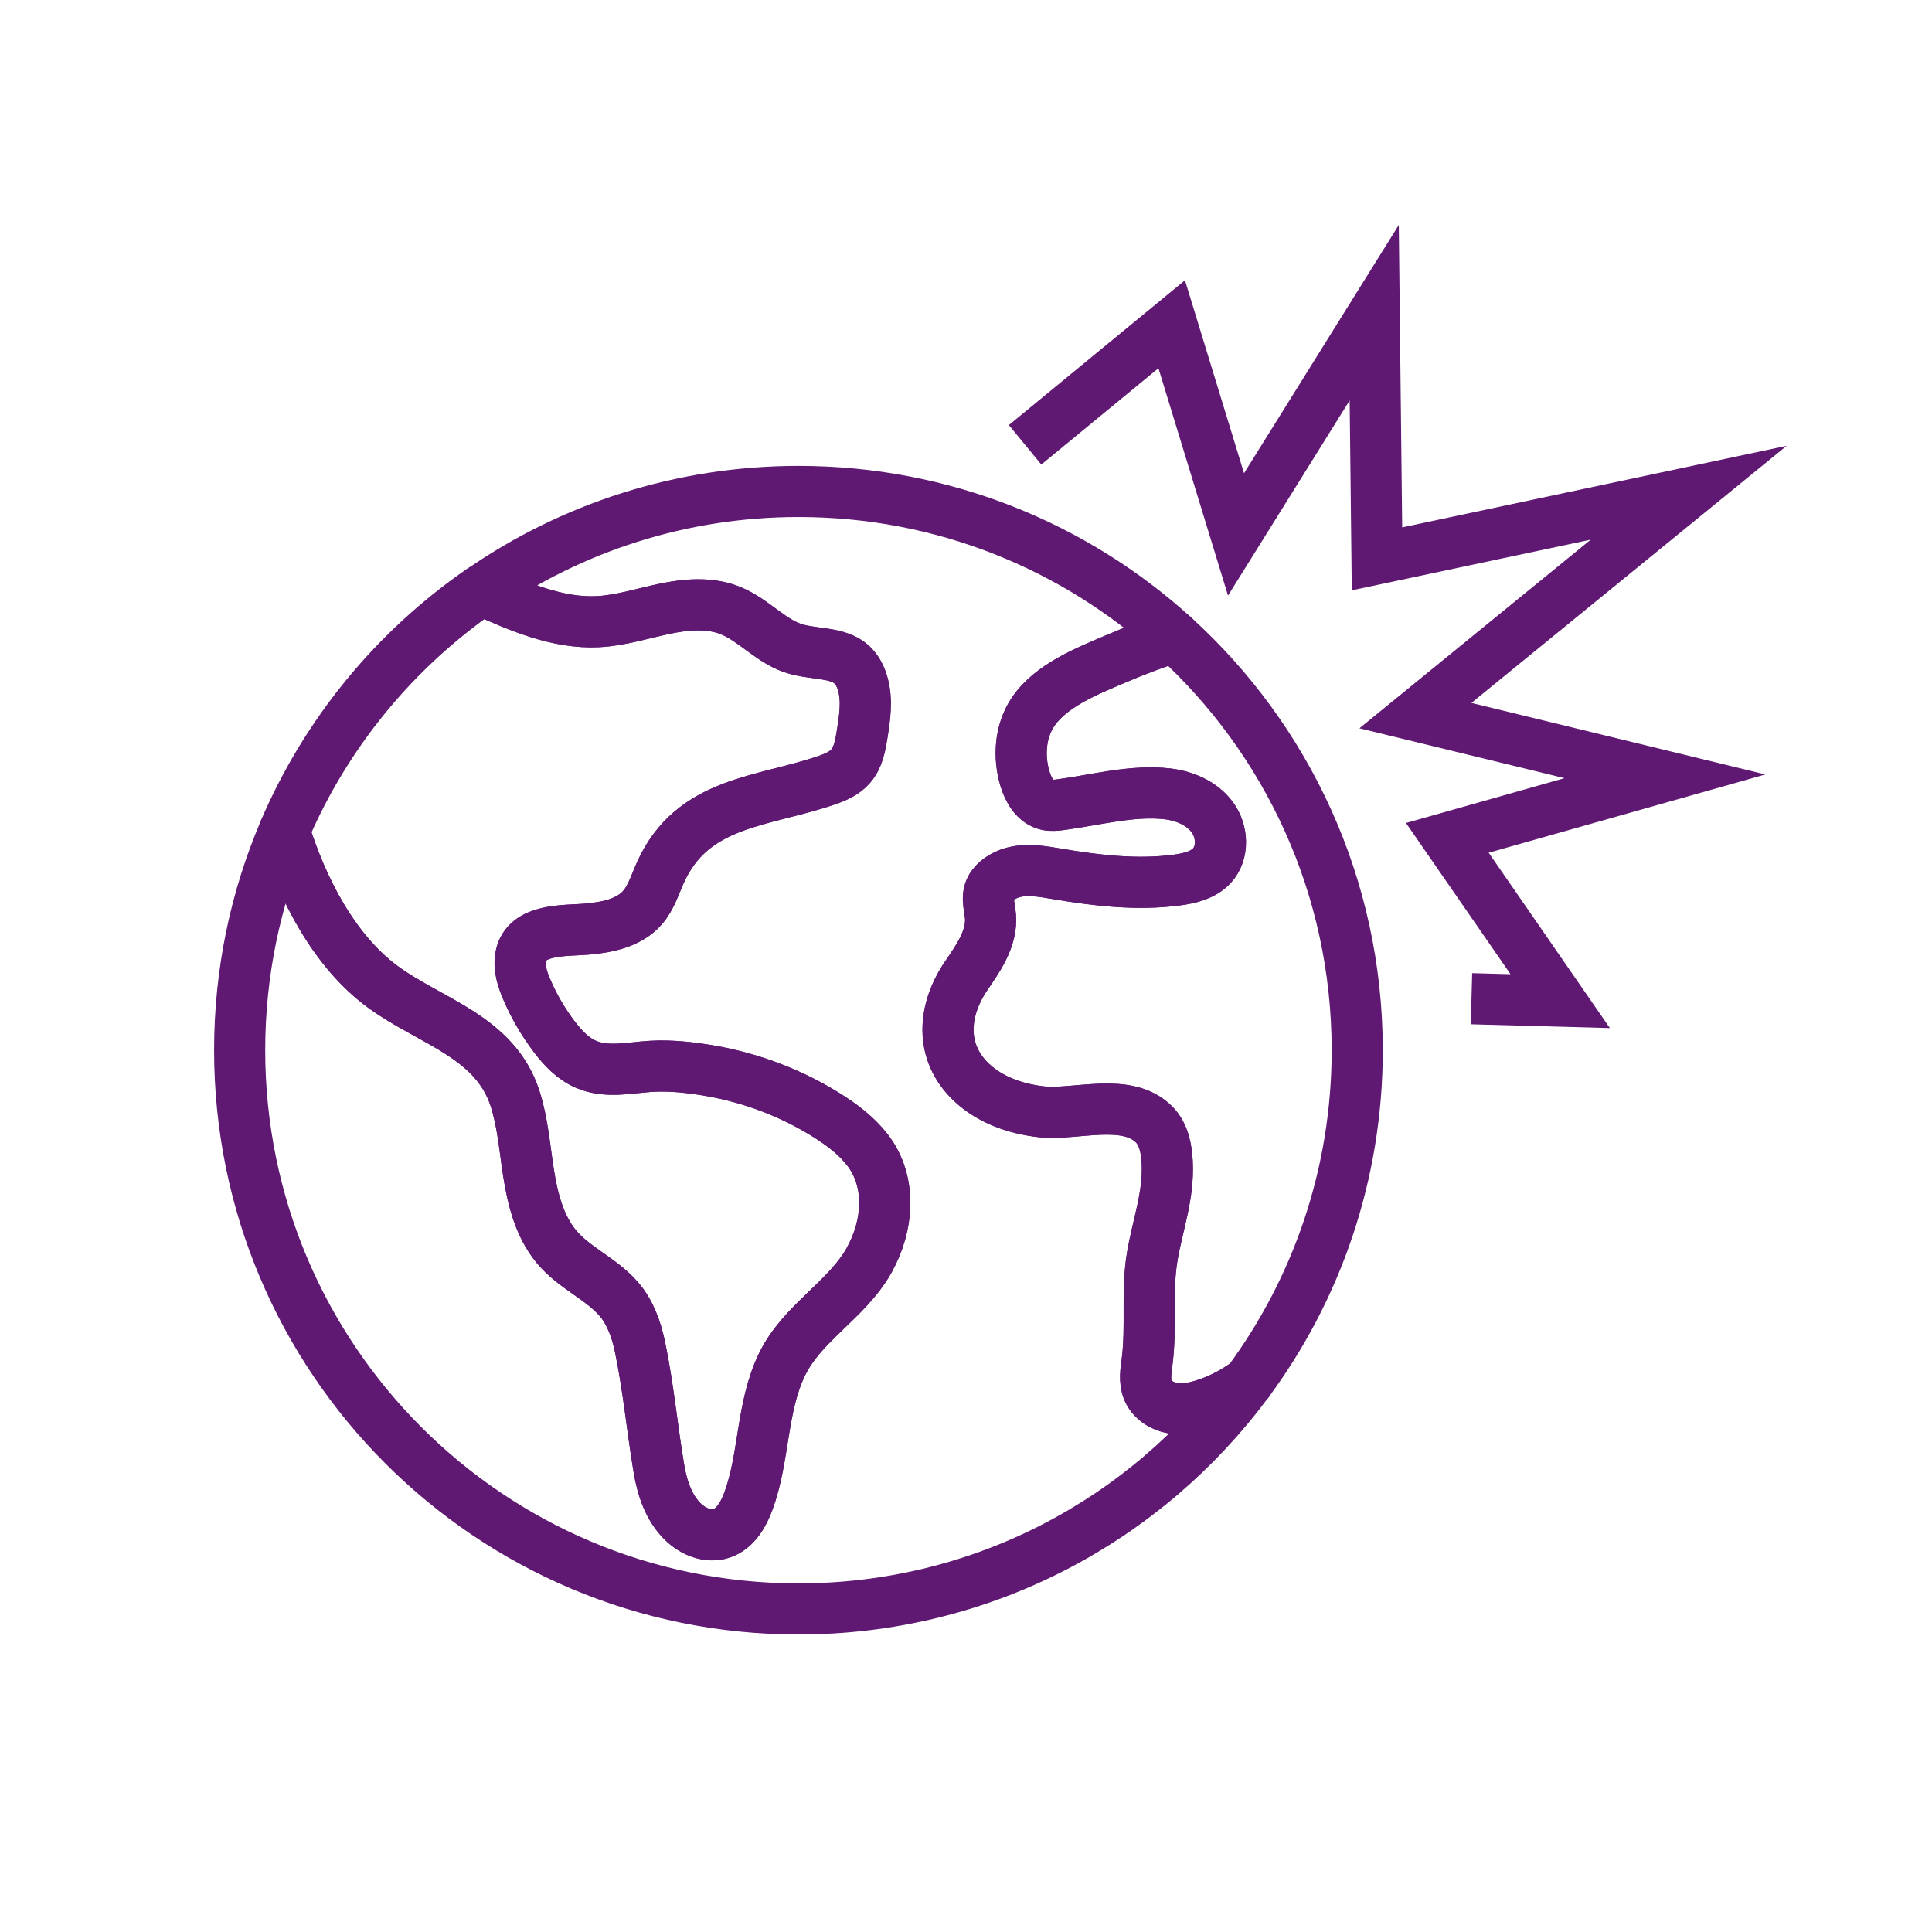 <?xml version='1.0' encoding='UTF-8'?>
<svg xmlns="http://www.w3.org/2000/svg" id="bn" data-name="Conflit mondial" viewBox="0 0 453.54 453.54">
  <defs>
    <style>
      .bu {
        stroke: #5F1972;
        stroke-linecap: round;
        stroke-linejoin: round;
      }

      .bu, .bv {
        fill: none;
        stroke-width: 12px;
      }

      .bv {
        stroke: #5F1972;
        stroke-miterlimit: 10;
      }
    </style>
  </defs>
  <g>
    <path class="bu" d="M318.61,246.53c0,29.14-9.5,56.07-25.58,77.84h0c-3.11,2.35-6.61,4.18-10.33,5.37-2.39.76-4.94,1.26-7.41.83-2.47-.43-4.87-1.93-5.83-4.25-.9-2.18-.45-4.64-.15-6.98,1.01-8.1-.2-16.35,1.18-24.42,1.27-7.47,3.9-14.29,3.5-22.05-.16-3.2-.8-6.6-3.05-8.88-6.41-6.49-18.55-2.12-26.45-3-6-.67-12.02-2.74-16.42-6.89-7.6-7.16-6.75-17.02-1.23-25.09,2.71-3.97,5.67-8.18,5.7-12.99.02-2.6-1.2-5.11.02-7.47.94-1.84,3.14-3.14,5.06-3.69,0,0,0,0,0,0,3.37-.96,6.96-.32,10.41.26,9.32,1.58,18.85,2.71,28.22,1.47,3-.4,6.17-1.15,8.23-3.37,2.78-3.01,2.54-8.03.13-11.34-2.41-3.31-6.52-5.06-10.59-5.53-8.17-.94-16.84,1.45-24.92,2.53-1.1.15-2.23.29-3.31.05-2.76-.6-4.4-3.45-5.2-6.15-1.53-5.17-1.14-11.06,1.84-15.56,4.2-6.32,12.74-9.66,19.45-12.54,4.52-1.93,9.13-3.68,13.8-5.21,26.38,23.99,42.93,58.59,42.93,97.06Z"/>
    <path class="bu" d="M293.02,324.37c-23.89,32.35-62.29,53.33-105.59,53.33-72.44,0-131.17-58.73-131.17-131.17,0-18.26,3.73-35.65,10.47-51.44,4.26,13.56,11.69,28.2,23.27,36.66,11.09,8.09,26.24,11.61,30.92,26.15,1.83,5.68,2.25,11.69,3.18,17.58.95,6.01,2.54,12.36,6.5,17.15,4.07,4.93,10.32,7.41,14.55,12.19,2.8,3.16,4.25,7.31,5.11,11.45,1.96,9.42,2.83,19.03,4.43,28.51.77,4.56,2.3,9.2,5.61,12.43,2.39,2.34,5.96,3.81,9.13,2.73,3.22-1.09,5.11-4.4,6.28-7.59,3.77-10.31,3.03-21.86,7.78-31.85,4.74-9.98,15.27-15.21,20.6-24.74,4.44-7.93,5.37-18.31-.44-25.82-2.6-3.36-6.06-5.95-9.66-8.2-8.27-5.16-17.55-8.67-27.15-10.35-4.58-.8-9.37-1.34-14.02-1.06-5.09.3-10.34,1.62-15.24-.48-3.09-1.32-5.47-3.88-7.5-6.55-2.54-3.35-4.67-7.01-6.34-10.88-1.08-2.5-1.98-5.23-1.48-7.9,1.24-6.6,10.4-5.97,15.44-6.39,4.8-.41,9.99-1.43,13.15-5.07,2.03-2.33,2.93-5.41,4.2-8.23,7.57-16.76,23.87-16.46,39.04-21.67,2.08-.71,4.18-1.62,5.62-3.28,1.79-2.05,2.28-4.89,2.71-7.58.61-3.87,1.21-7.87.16-11.64-2.25-8.11-8.95-6.53-15.39-8.19-5.87-1.5-10.01-6.82-15.62-9.11-4.89-2-10.44-1.52-15.61-.43-5.17,1.08-10.27,2.74-15.55,3.01-9.5.48-18.71-3.55-27.34-7.45,21.14-14.58,46.77-23.12,74.39-23.12,33.98,0,64.94,12.92,88.24,34.11-4.67,1.53-9.28,3.28-13.8,5.21-6.72,2.87-15.26,6.22-19.45,12.54-2.98,4.49-3.38,10.39-1.84,15.56.8,2.7,2.45,5.55,5.2,6.15,1.08.24,2.21.09,3.31-.05,8.08-1.07,16.75-3.47,24.92-2.53,4.07.47,8.17,2.22,10.59,5.53,2.41,3.31,2.66,8.33-.13,11.34-2.06,2.22-5.23,2.97-8.23,3.37-9.37,1.25-18.9.11-28.22-1.47-3.45-.58-7.04-1.22-10.41-.26,0,0,0,0,0,0-1.92.55-4.11,1.85-5.06,3.69-1.21,2.36,0,4.87-.02,7.47-.03,4.8-2.99,9.02-5.7,12.99-5.51,8.07-6.36,17.93,1.23,25.09,4.39,4.14,10.41,6.22,16.42,6.89,7.9.87,20.04-3.5,26.45,3,2.25,2.28,2.89,5.68,3.05,8.88.4,7.77-2.23,14.58-3.5,22.05-1.38,8.07-.17,16.32-1.18,24.42-.29,2.34-.75,4.8.15,6.98.96,2.32,3.36,3.82,5.83,4.25,2.47.43,5.02-.07,7.41-.83,3.72-1.18,7.22-3.02,10.33-5.36Z"/>
    <path class="bu" d="M204.08,295.76c-5.33,9.53-15.86,14.76-20.6,24.74-4.75,9.99-4.01,21.55-7.78,31.85-1.17,3.19-3.06,6.5-6.28,7.59-3.17,1.08-6.74-.39-9.13-2.73-3.31-3.23-4.84-7.87-5.61-12.43-1.6-9.48-2.46-19.09-4.43-28.51-.86-4.14-2.31-8.28-5.11-11.45-4.23-4.78-10.49-7.26-14.55-12.19-3.95-4.8-5.55-11.15-6.5-17.15-.93-5.89-1.36-11.9-3.18-17.58-4.68-14.54-19.83-18.06-30.92-26.15-11.58-8.45-19.01-23.1-23.27-36.66h0c9.81-22.98,25.98-42.59,46.31-56.61,8.63,3.9,17.83,7.92,27.34,7.45,5.28-.27,10.37-1.92,15.55-3.01,5.17-1.09,10.72-1.57,15.61.43,5.61,2.29,9.75,7.61,15.62,9.11,6.45,1.65,13.14.07,15.39,8.19,1.05,3.77.45,7.78-.16,11.64-.42,2.69-.92,5.53-2.71,7.58-1.44,1.65-3.55,2.57-5.62,3.28-15.17,5.21-31.47,4.91-39.04,21.67-1.27,2.82-2.17,5.9-4.2,8.23-3.17,3.64-8.35,4.66-13.15,5.07-5.04.43-14.2-.2-15.44,6.39-.5,2.67.4,5.4,1.48,7.9,1.67,3.86,3.8,7.52,6.34,10.88,2.03,2.68,4.41,5.23,7.5,6.55,4.9,2.1,10.16.79,15.24.48,4.65-.28,9.43.26,14.02,1.06,9.6,1.68,18.88,5.2,27.15,10.35,3.6,2.25,7.06,4.84,9.66,8.2,5.81,7.5,4.88,17.88.44,25.82Z"/>
  </g>
  <polyline class="bv" points="240.64 104.42 275.06 76.12 290.16 125.45 322.6 73.41 323.25 131.19 396.42 115.67 332.27 167.99 390.84 182.24 339.76 196.69 366.26 235.02 345.43 234.45"/>
</svg>

